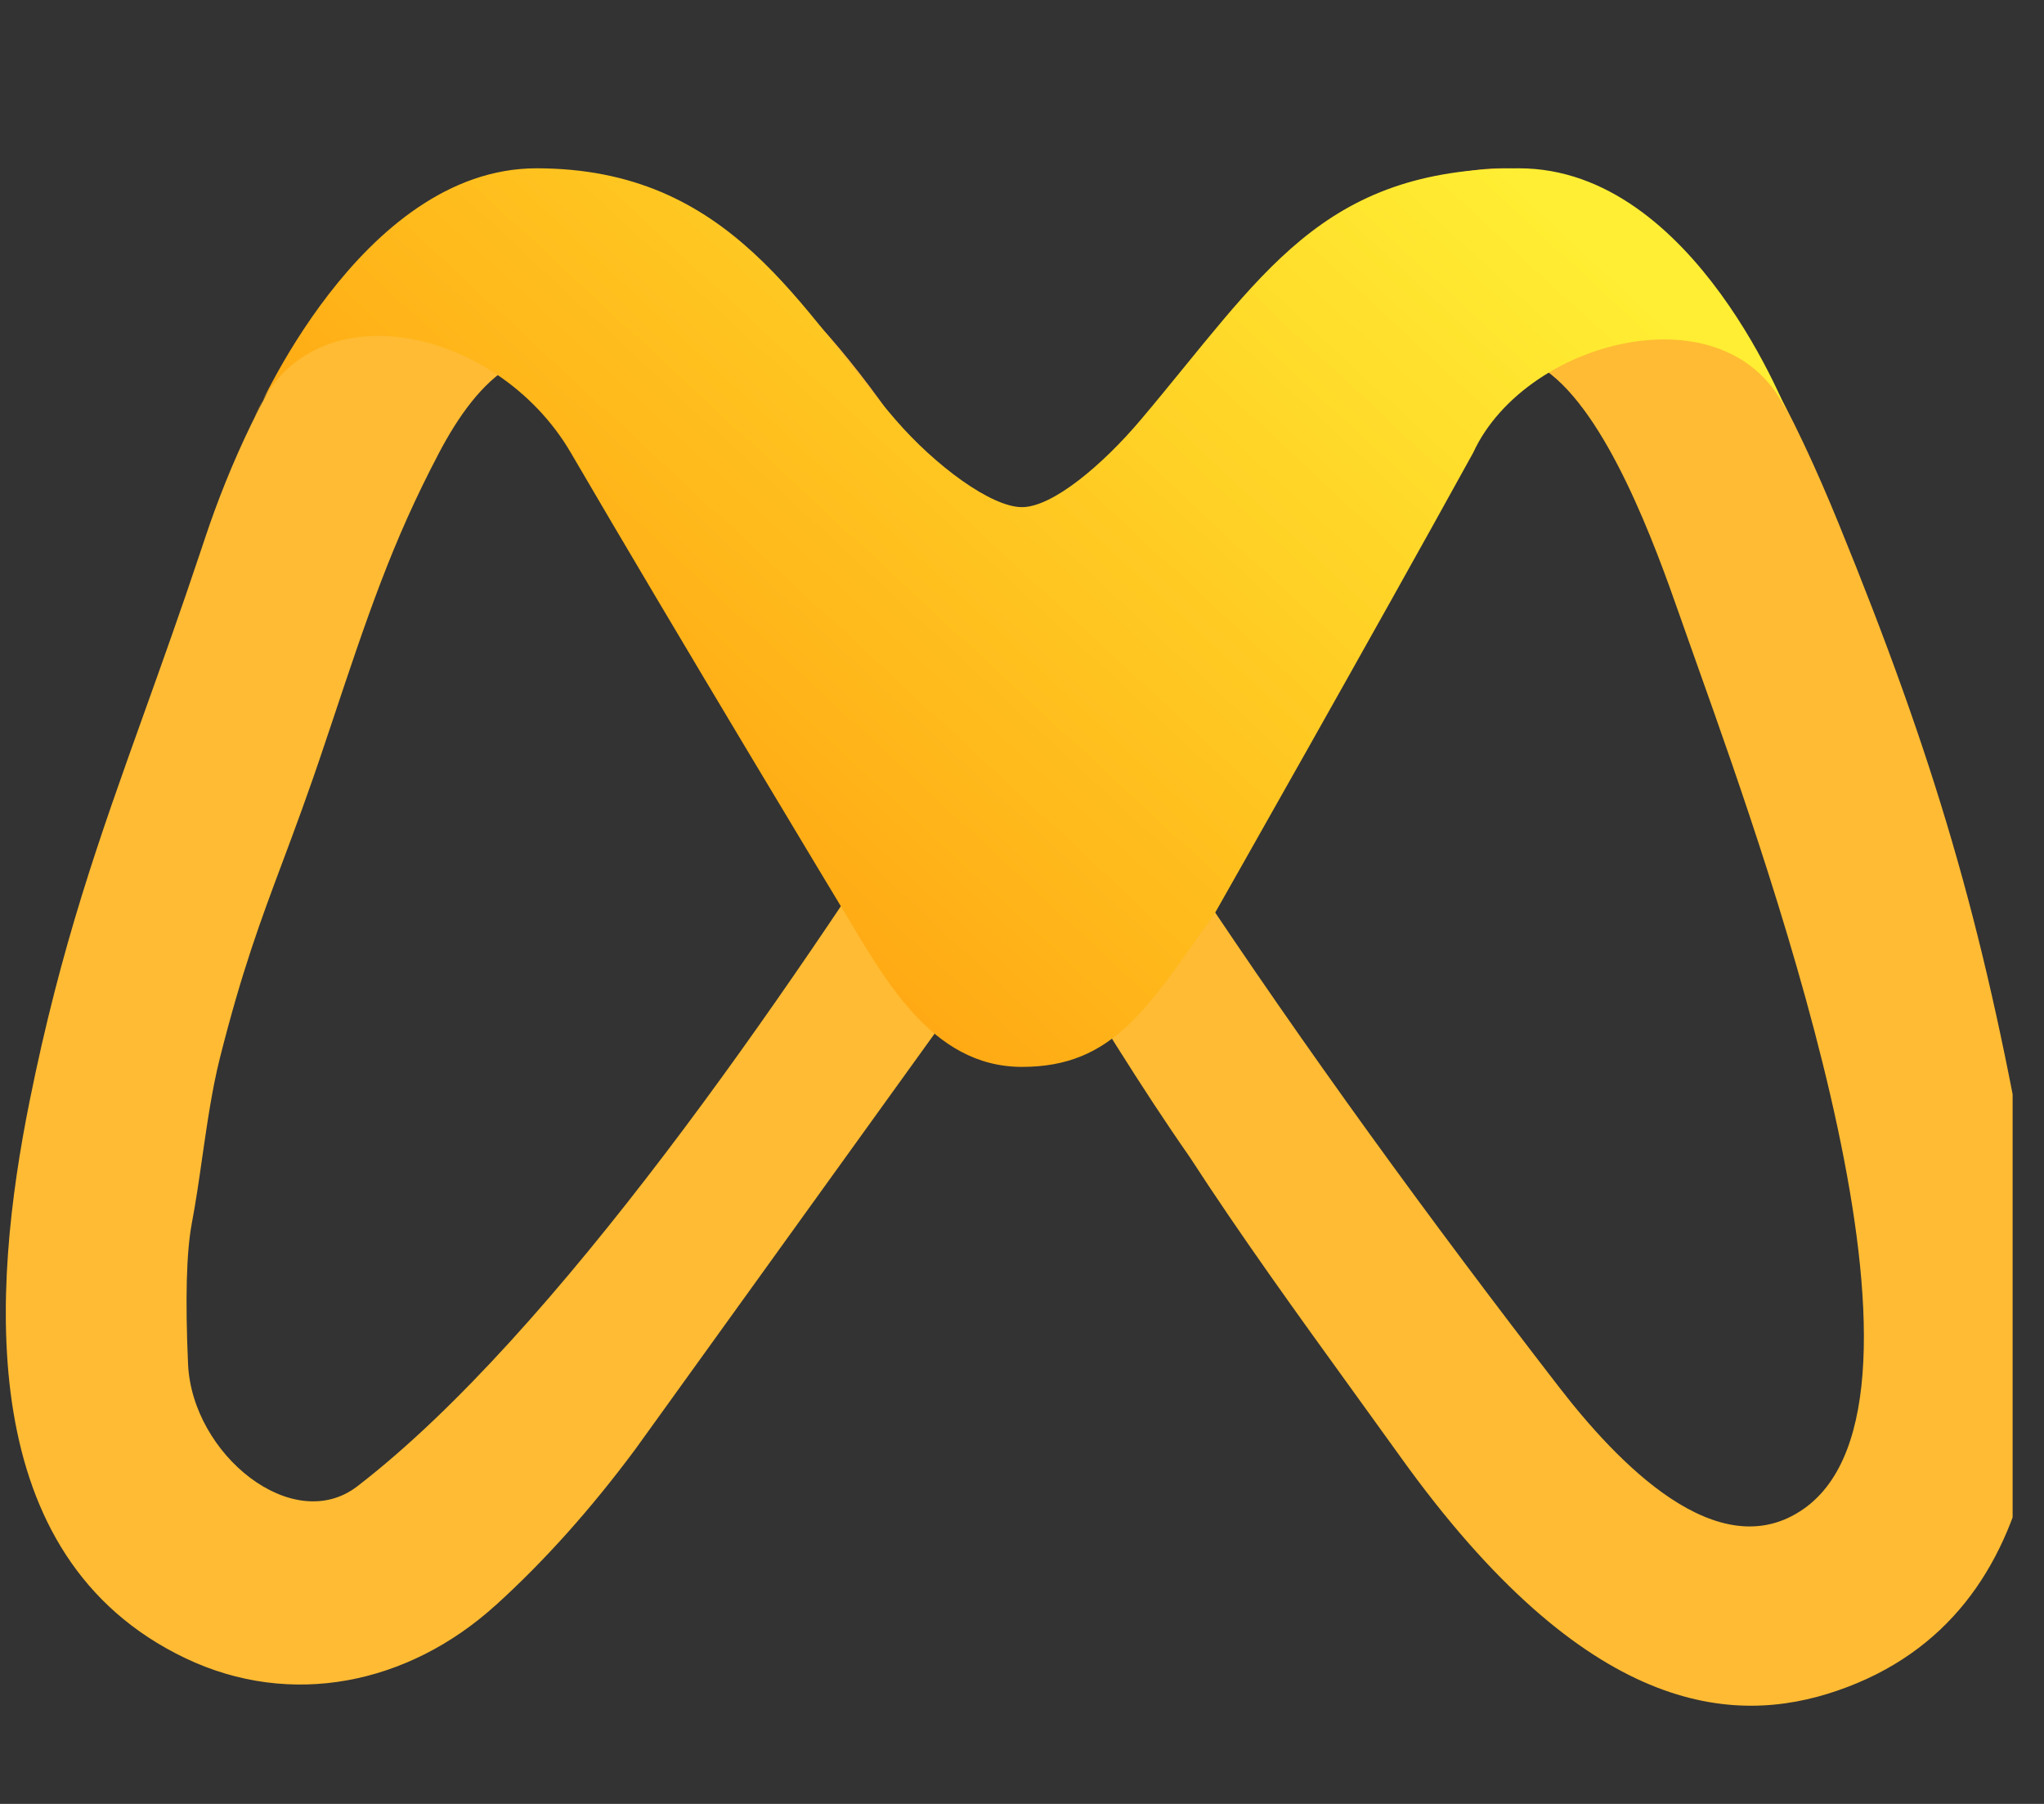 <svg width="34" height="30" viewBox="0 0 34 30" fill="none" xmlns="http://www.w3.org/2000/svg">
<rect x="0" y="0" width="34" height="30" fill="#333333" stroke="none"/>
<g id="Artboard 2 1" clip-path="url(#clip0_5_27)">
<g id="Group 1000010966">
<path id="Vector" fill-rule="evenodd" clip-rule="evenodd" d="M8.243 26.697C6.788 28.015 4.836 28.413 3.084 27.577C-0.451 25.89 -0.142 21.459 0.493 18.31C1.017 15.71 1.653 13.935 2.402 11.846C2.697 11.022 3.01 10.149 3.341 9.157L3.416 8.933C4.19 6.609 5.946 3.204 8.705 2.886C10.562 2.672 12.248 3.828 13.409 5.177C14.412 6.216 15.201 7.453 15.986 8.683L17.048 10.318L17.056 10.304C17.529 9.55 17.894 8.968 18.122 8.633C19.448 6.576 20.885 4.348 22.987 3.318C26.913 1.394 29.145 5.177 30.586 8.711C32.185 12.63 32.974 15.331 33.688 19.32C34.254 22.483 34.255 26.85 30.561 28.117C28.837 28.709 26.394 28.553 23.294 24.227C23.029 23.858 22.763 23.49 22.497 23.122L22.497 23.122C21.571 21.841 20.645 20.561 19.785 19.235C18.993 18.103 18.187 16.784 17.348 15.412C17.268 15.282 17.189 15.151 17.109 15.02L10.57 24.099C9.83 25.096 9.055 25.962 8.243 26.698L8.243 26.697ZM10.278 6.3C8.891 5.277 7.933 6.331 7.301 7.535C6.518 9.024 6.119 10.222 5.489 12.112L5.487 12.117L5.486 12.12C5.456 12.209 5.426 12.299 5.395 12.391C5.128 13.191 4.902 13.795 4.696 14.346C4.33 15.325 4.026 16.138 3.659 17.59C3.528 18.11 3.448 18.671 3.366 19.235C3.313 19.608 3.259 19.982 3.19 20.348C3.101 20.823 3.08 21.602 3.128 22.684C3.195 24.187 4.87 25.545 5.945 24.717C9.241 22.179 13.07 16.557 15.602 12.605C14.005 10.126 12.265 7.767 10.278 6.301L10.278 6.3ZM30.003 25.093C28.576 26.094 26.889 24.306 25.93 23.064C23.798 20.305 21.72 17.454 19.797 14.552L18.682 12.835L21.845 8.444C22.556 7.411 24.218 5.118 25.699 6.151C26.732 6.87 27.528 9.057 27.936 10.224C27.979 10.345 28.028 10.485 28.083 10.64C28.132 10.776 28.184 10.923 28.239 11.08C29.515 14.665 32.581 23.285 30.003 25.093V25.093Z" fill="#FFBB33"/>
<path id="Vector_2" d="M17 8.434C17.515 8.434 18.354 7.716 18.971 6.986C21.006 4.58 21.959 2.799 25.266 2.799C28.206 2.799 29.781 6.986 29.781 6.986C28.91 4.733 25.393 5.597 24.505 7.529C22.867 10.502 20.213 15.178 20.213 15.178C19.09 16.766 18.522 17.743 17 17.743C15.478 17.743 14.695 16.242 13.994 15.083C13.994 15.083 11.26 10.554 9.495 7.529C8.257 5.407 5.089 4.733 4.218 6.986C4.218 6.986 5.984 2.799 8.924 2.799C12.167 2.799 13.311 5.152 14.901 6.986C15.553 7.739 16.485 8.434 17 8.434Z" fill="url(#paint0_linear_5_27)"/>
</g>
</g>
<defs>
<linearGradient id="paint0_linear_5_27" x1="7.661" y1="16.658" x2="22.586" y2="0.565" gradientUnits="userSpaceOnUse">
<stop stop-color="#FF960B"/>
<stop offset="1" stop-color="#FFEE33"/>
</linearGradient>
<clipPath id="clip0_5_27">
<rect width="33.381" height="28.93" fill="white" transform="translate(0.097 0.8)"/>
</clipPath>
</defs>
</svg>
